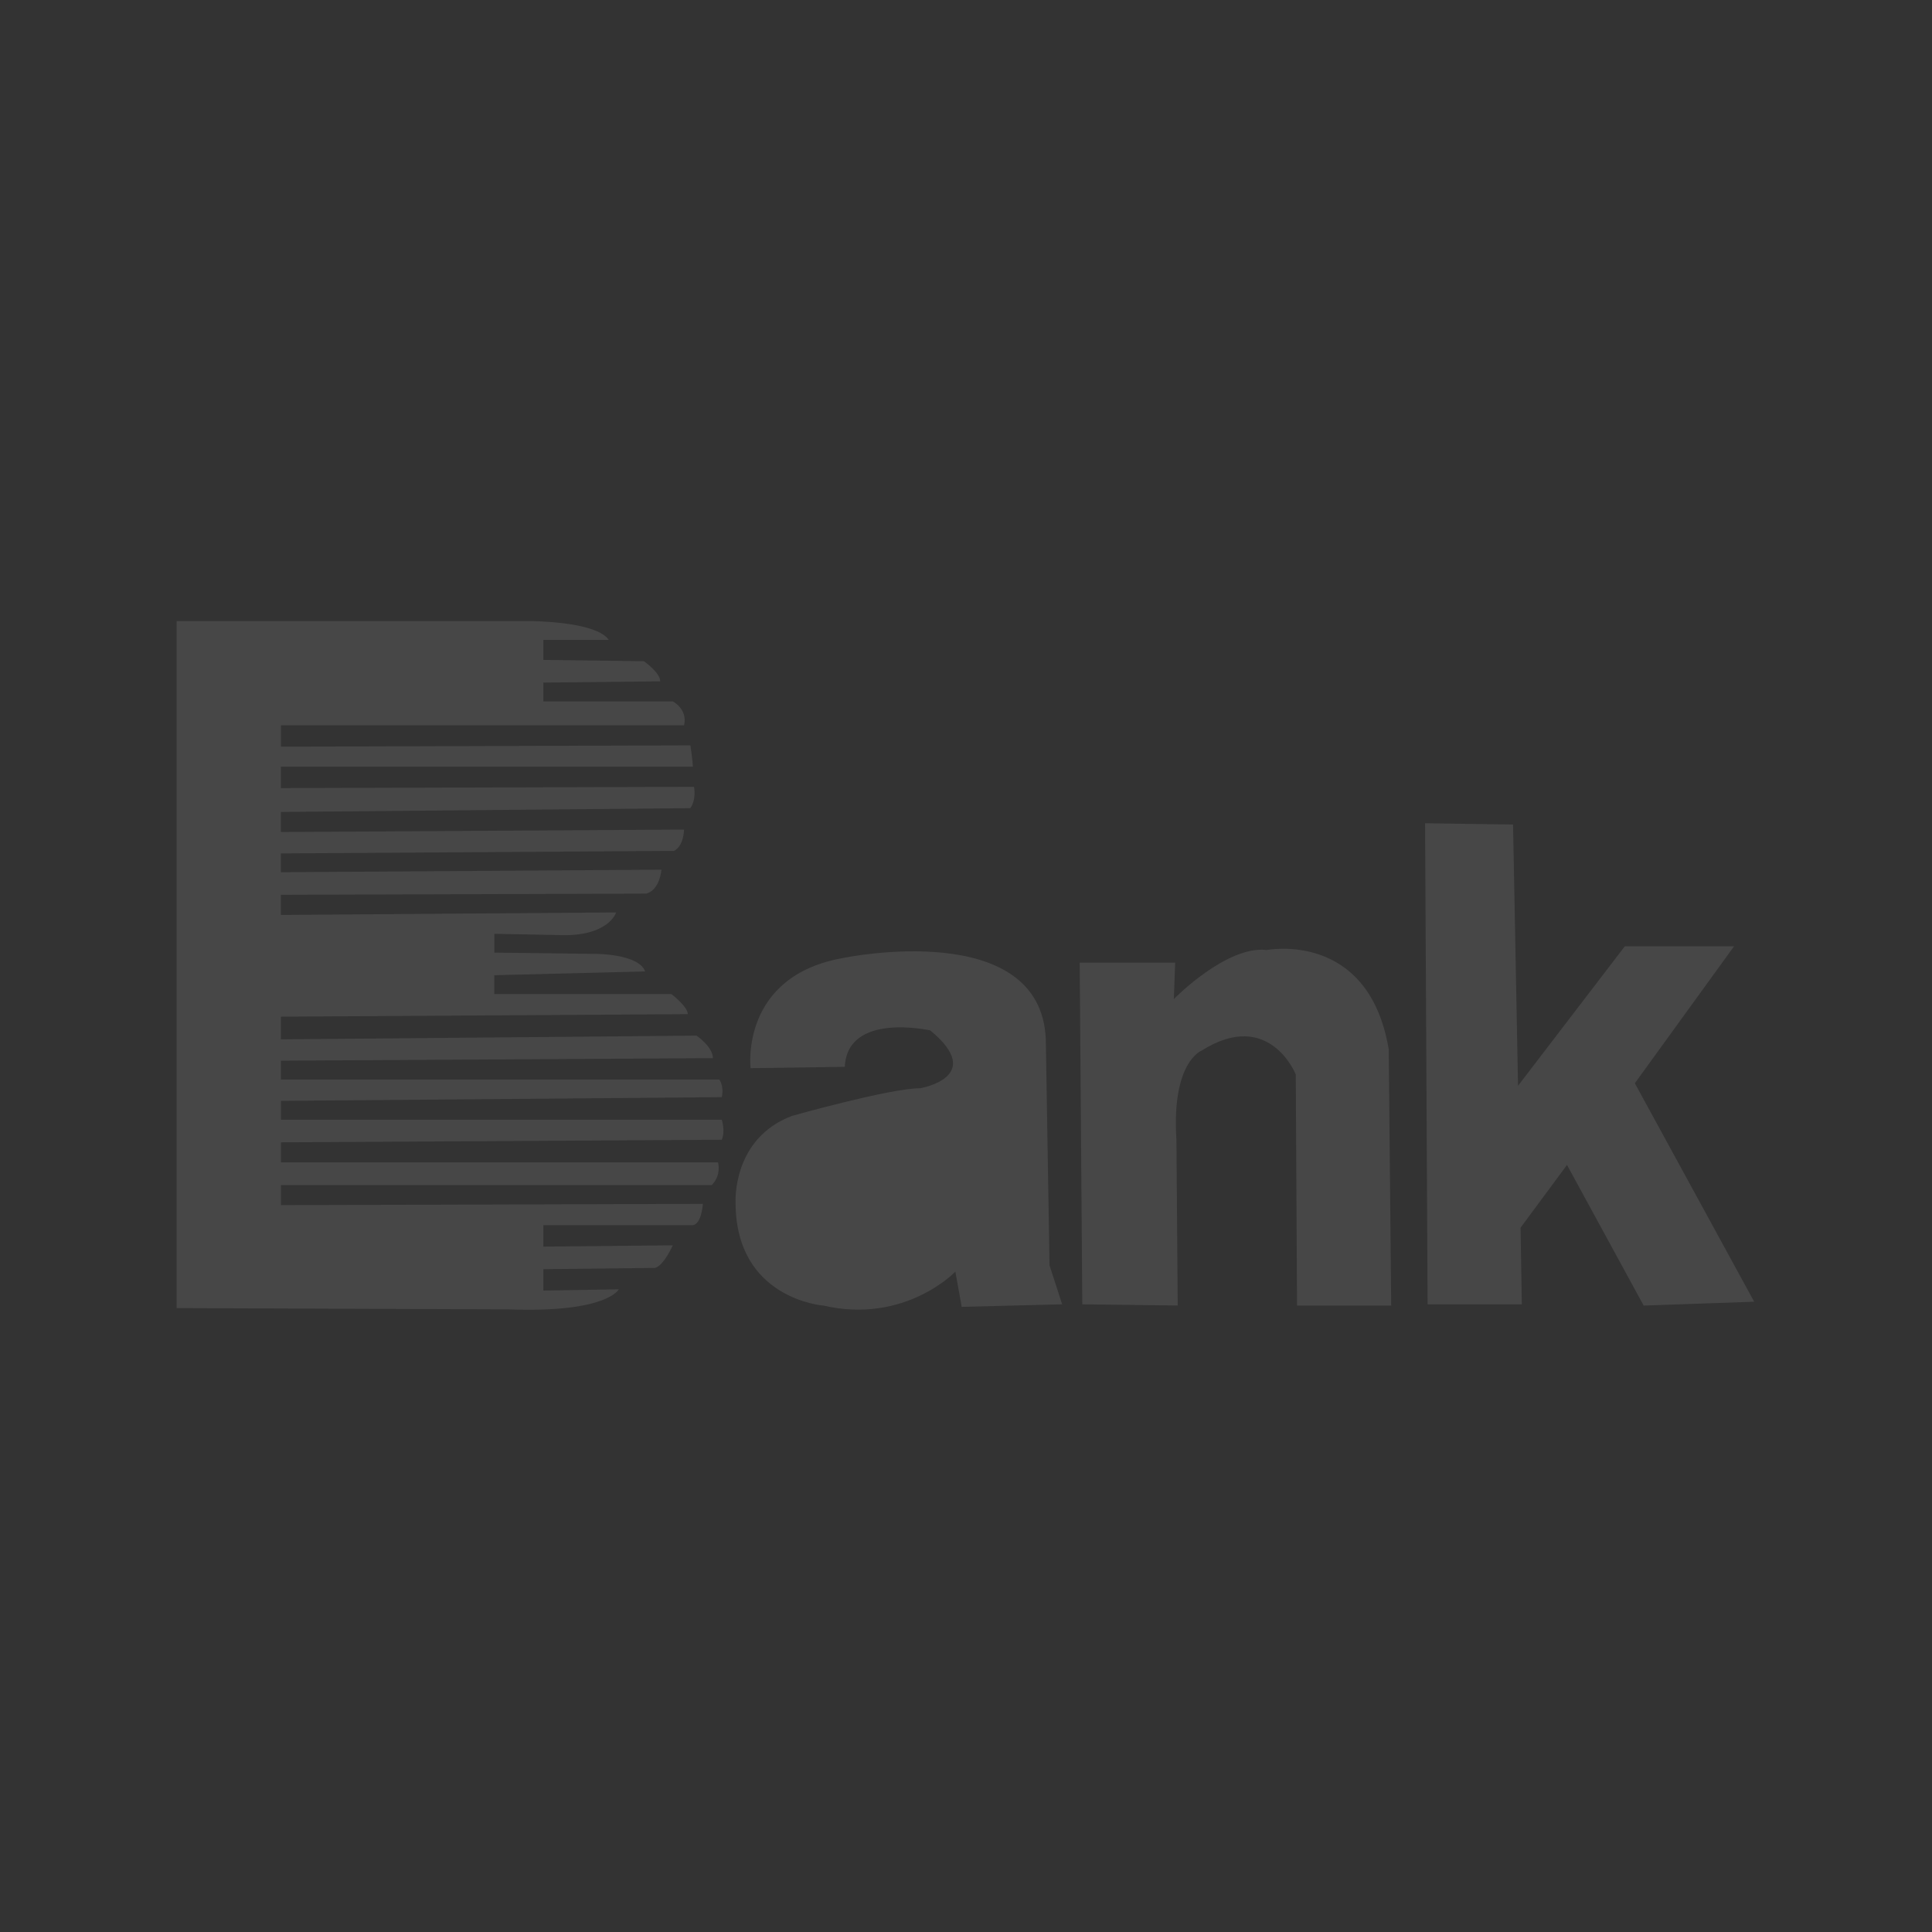 <?xml version="1.0" standalone="no"?><!DOCTYPE svg PUBLIC "-//W3C//DTD SVG 1.1//EN" "http://www.w3.org/Graphics/SVG/1.1/DTD/svg11.dtd"><svg t="1577259676439" class="icon" viewBox="0 0 1024 1024" version="1.1" xmlns="http://www.w3.org/2000/svg" p-id="1346" xmlns:xlink="http://www.w3.org/1999/xlink" width="48" height="48"><rect x="0" y="0" width="1024" height="1024" fill="#333333" stroke="none"/><defs><style type="text/css"></style></defs><path d="M0 511.685a511.685 511.685 0 1 0 1023.37 0 511.685 511.685 0 0 0-1023.37 0z" fill="rgba(255,255,255,0)" p-id="1347"></path><path d="M93.617 329.177h187.077s35.249 0 41.945 9.964h-34.658v10.634l53.287 0.67s8.665 6.026 8.665 10.673l-61.952 0.67v9.964h68.608s7.995 4.017 5.986 12.642H148.913v11.343l217.009-0.67s1.3 8.665 1.3 11.303H148.874v11.343l218.978-0.67s1.339 6.656-1.969 11.303l-217.009 2.009v10.634l213.662-1.3s0 8.665-5.317 11.303l-208.345 1.339v9.964l201.689-1.339s-0.709 10.634-7.995 12.682l-193.694 0.63v10.673l177.703-1.339s-3.978 13.312-31.271 11.973l-33.28-0.63v9.964l53.918 0.67s22.646 0 25.994 9.295l-79.951 2.009v10.004h93.893s8.665 6.656 8.665 10.634l-215.67 1.339v12.012l220.318-1.969s8.665 5.947 8.665 11.934l-228.982 1.339v10.004H381.243s2.639 3.348 1.3 9.334l-233.63 1.969v9.964h233.63s2.009 5.986 0 10.634l-233.63 1.378v10.634h231.66s1.969 6.695-3.348 12.012H148.913v10.634l223.626-0.67s-0.63 10.634-5.317 11.303H287.98v11.343l68.608-0.67s-4.687 10.634-9.334 11.973l-59.274 0.67v11.343l39.975-0.67s-6.026 12.603-58.565 10.634l-175.774-0.67V329.177z" fill="rgba(255,255,255,0.1)" p-id="1348"></path><path d="M397.824 566.154s-5.947-49.231 49.979-58.565c0 0 103.818-21.307 106.496 43.244l1.969 119.847 6.695 20.638-53.248 1.339-3.348-18.668s-26.624 27.963-69.908 17.999c0 0-46.592-3.348-46.592-54.626 0 0-1.969-33.91 29.932-45.922 0 0 51.988-14.651 67.938-14.651 0 0 35.289-5.986 5.317-30.641 0 0-43.953-9.964-45.292 19.298l-49.94 0.709z m174.474-55.926h50.57l-0.709 19.298s27.963-28.593 49.31-25.994c0 0 53.957-10.634 64.591 52.657l1.3 135.798h-49.9l-0.67-122.486s-13.982-35.289-49.94-12.642c0 0-15.99 5.986-13.312 47.262l0.67 87.828-50.57-0.63-1.378-181.09z m183.02-73.886l46.631 0.67 2.639 138.476 56.596-73.925h57.895l-52.578 72.586 63.252 115.791-58.565 2.048-40.645-74.555-24.615 33.28 0.67 40.606h-49.94l-1.339-254.976z m-249.62 168.448s-0.67 19.298 0 23.276c0 0-5.986 19.298-22.646 22.646 0 0-31.98 19.298-42.614-5.317 0 0-4.647-14.651 10.634-20.638 0 0 51.988-13.351 54.626-19.968z" fill="rgba(255,255,255,0.1)" p-id="1349"></path></svg>